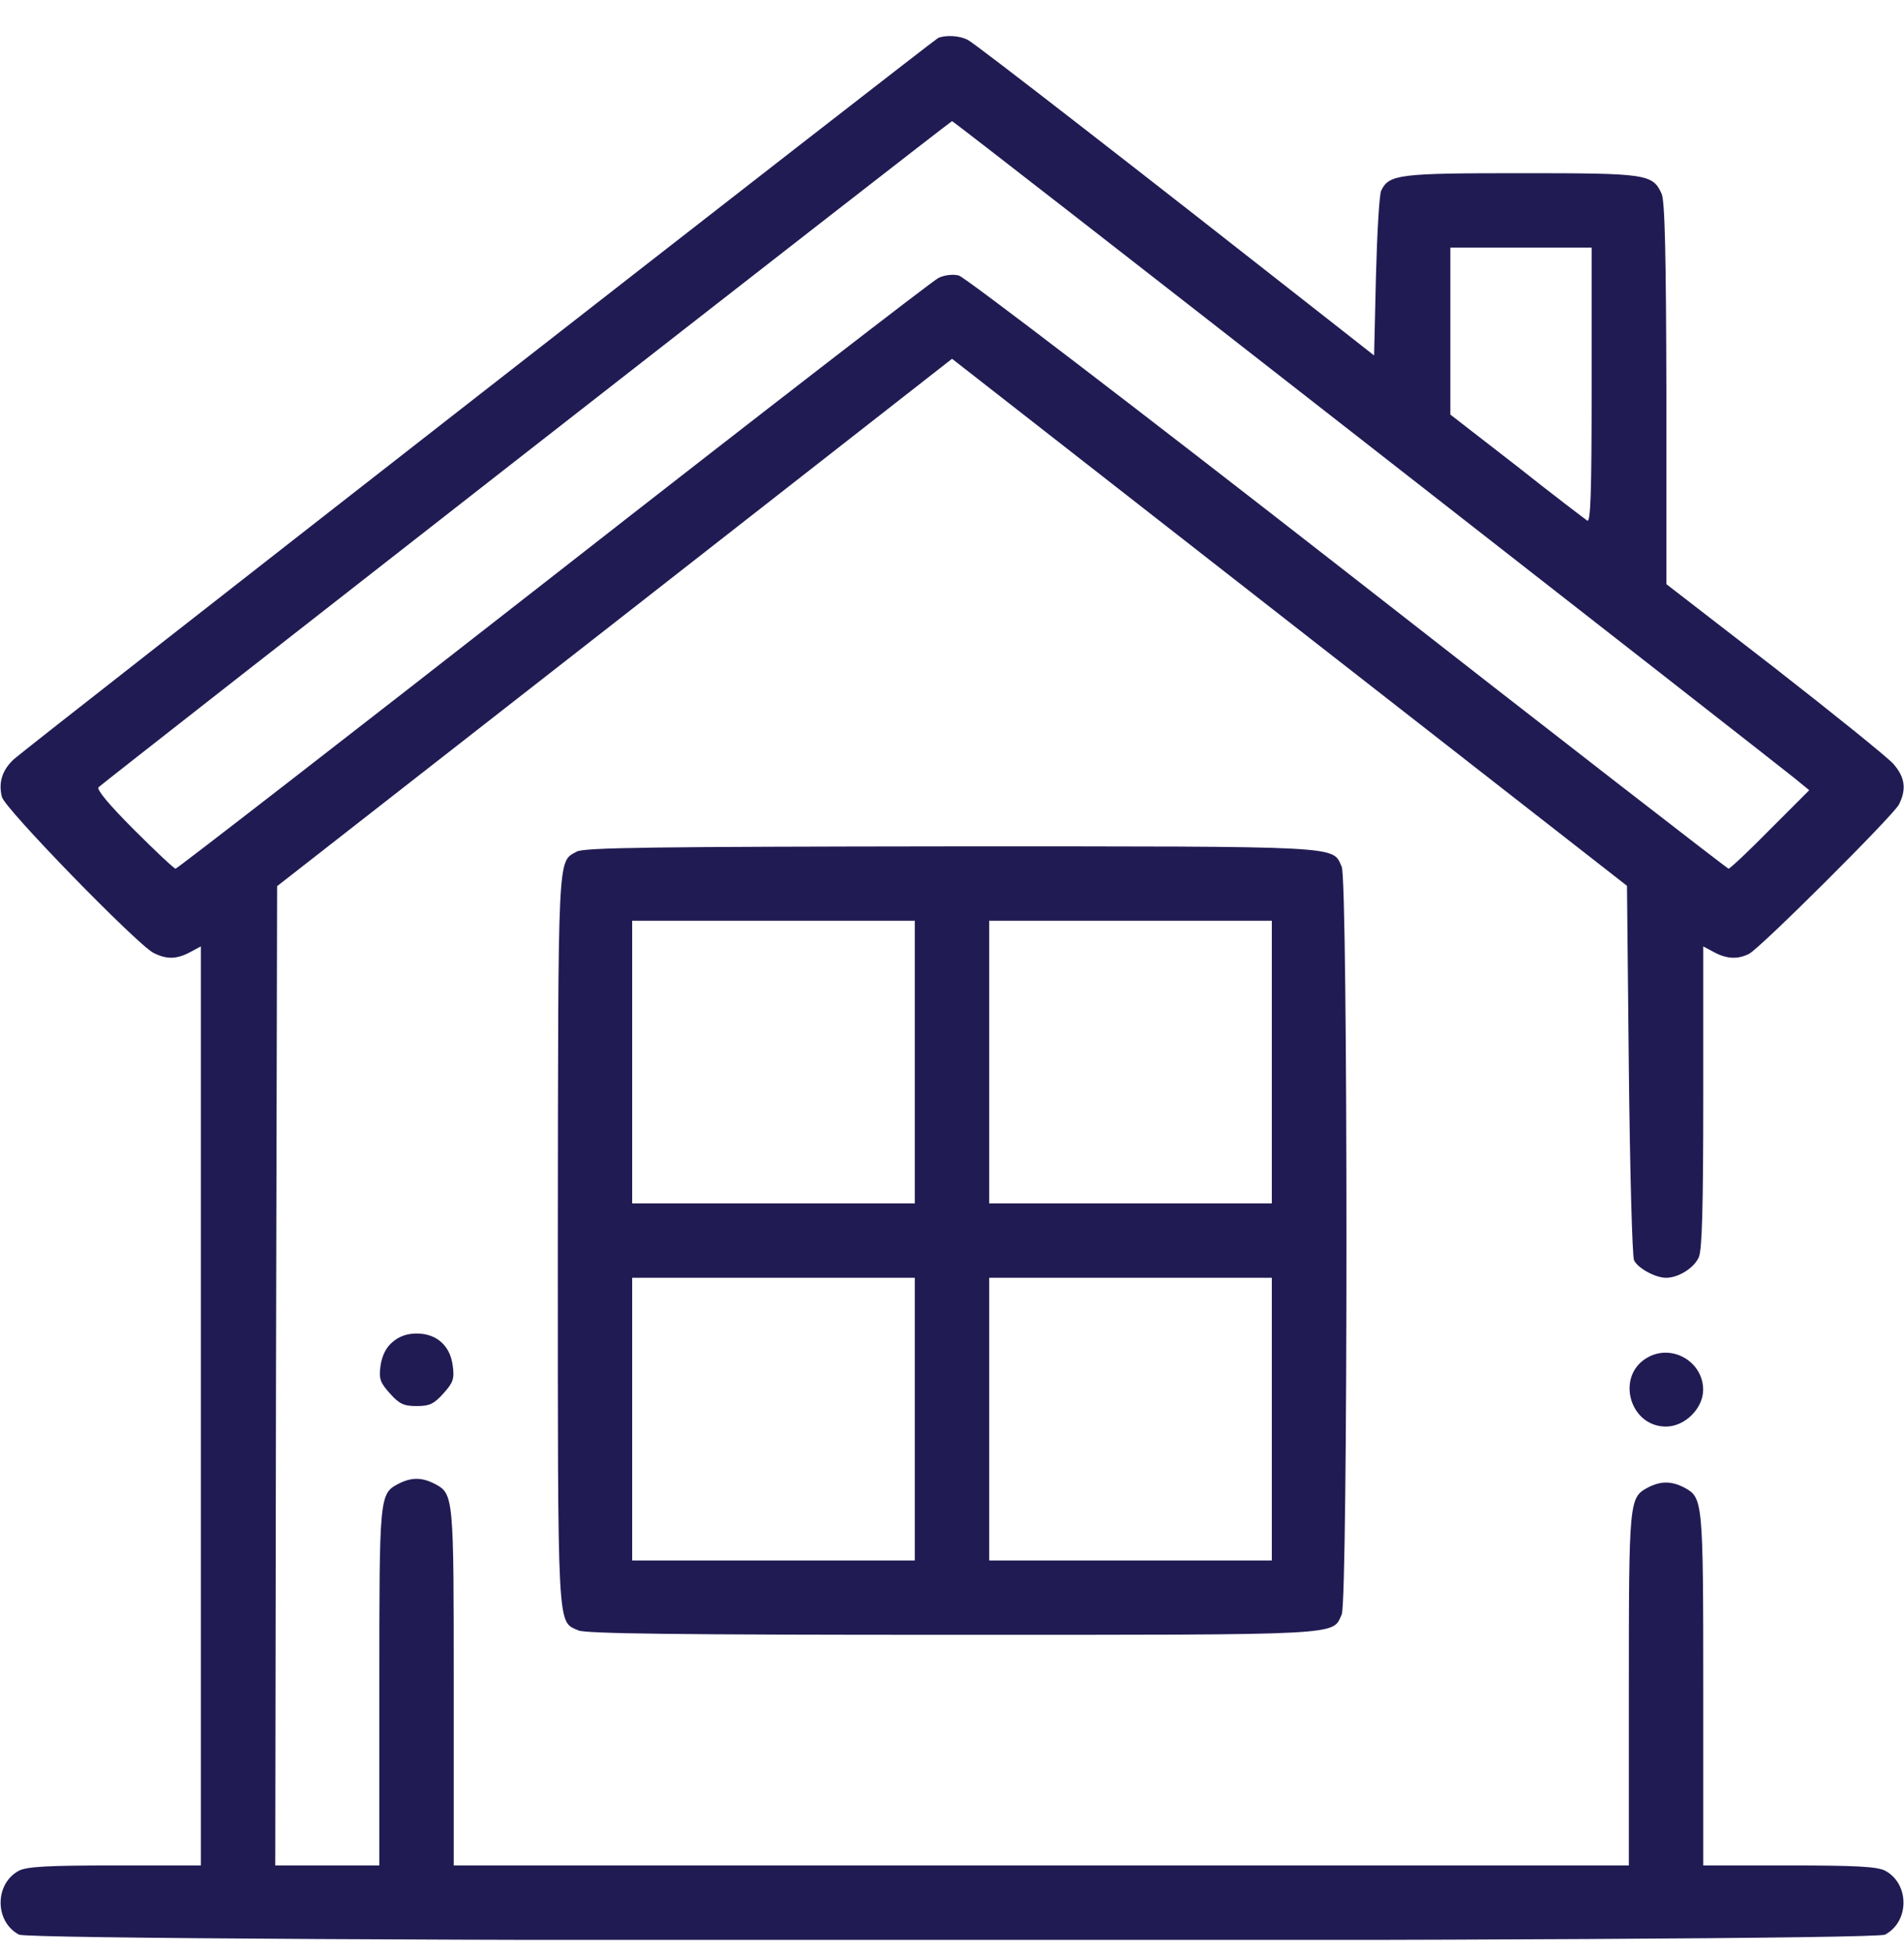 <svg width="39" height="40" viewBox="0 0 39 40" fill="none" xmlns="http://www.w3.org/2000/svg">
<g clip-path="url(#clip0_4070_25843)">
<path d="M19.219 0.775C19.12 0.82 0.625 15.247 0.29 15.544C0.047 15.765 -0.037 16.024 0.039 16.321C0.092 16.557 2.796 19.33 3.139 19.513C3.406 19.65 3.611 19.65 3.886 19.505L4.114 19.383V28.798V38.205H2.362C0.991 38.205 0.557 38.228 0.389 38.312C-0.113 38.579 -0.113 39.356 0.389 39.622C0.709 39.782 38.292 39.782 38.612 39.622C39.115 39.356 39.115 38.579 38.612 38.312C38.445 38.228 38.011 38.205 36.639 38.205H34.888V34.587C34.888 30.71 34.88 30.672 34.499 30.466C34.233 30.329 34.019 30.329 33.753 30.466C33.372 30.672 33.364 30.71 33.364 34.587V38.205H21.329H9.294V34.549C9.294 30.634 9.294 30.596 8.905 30.39C8.639 30.253 8.425 30.253 8.159 30.39C7.77 30.596 7.77 30.634 7.77 34.549V38.205H6.704H5.638L5.653 28.174L5.676 18.149L12.592 12.749L19.501 7.348L26.417 12.749L33.326 18.142L33.364 21.905C33.387 23.977 33.433 25.736 33.471 25.812C33.547 25.972 33.905 26.17 34.126 26.17C34.377 26.17 34.697 25.972 34.796 25.751C34.865 25.607 34.888 24.7 34.888 22.468V19.383L35.116 19.505C35.375 19.642 35.596 19.65 35.825 19.536C36.061 19.414 38.757 16.725 38.894 16.481C39.054 16.169 39.024 15.918 38.78 15.643C38.658 15.506 37.561 14.623 36.35 13.678L34.133 11.964V8.064C34.126 5.208 34.103 4.111 34.034 3.966C33.852 3.562 33.722 3.547 31.155 3.547C28.657 3.547 28.451 3.57 28.291 3.905C28.253 3.981 28.207 4.774 28.184 5.657L28.146 7.28L27.194 6.533C23.462 3.601 19.973 0.889 19.828 0.82C19.661 0.729 19.387 0.714 19.219 0.775ZM28.002 9.093C32.656 12.726 36.594 15.803 36.761 15.94L37.059 16.184L36.259 16.984C35.825 17.426 35.436 17.791 35.406 17.791C35.383 17.791 31.863 15.064 27.605 11.736C23.309 8.384 19.752 5.665 19.638 5.642C19.516 5.611 19.333 5.634 19.219 5.695C19.097 5.756 15.547 8.498 11.328 11.797C7.108 15.095 3.627 17.791 3.596 17.791C3.566 17.791 3.185 17.433 2.743 16.991C2.233 16.481 1.974 16.169 2.019 16.123C2.164 15.986 19.463 2.481 19.501 2.481C19.524 2.481 23.348 5.459 28.002 9.093ZM32.602 7.897C32.602 10.129 32.58 10.707 32.511 10.662C32.458 10.624 31.803 10.129 31.064 9.542L29.708 8.491V6.777V5.071H31.155H32.602V7.897Z" fill="#211B53"/>
<path d="M11.814 17.441C11.418 17.662 11.434 17.357 11.426 25.393C11.426 33.528 11.411 33.193 11.845 33.391C11.989 33.459 13.879 33.482 19.508 33.482C27.62 33.482 27.285 33.498 27.483 33.063C27.612 32.774 27.612 18.042 27.483 17.753C27.285 17.319 27.62 17.334 19.485 17.334C13.414 17.341 11.959 17.357 11.814 17.441ZM18.738 21.752V24.646H15.844H12.949V21.752V18.857H15.844H18.738V21.752ZM26.051 21.752V24.646H23.156H20.262V21.752V18.857H23.156H26.051V21.752ZM18.738 29.064V31.959H15.844H12.949V29.064V26.17H15.844H18.738V29.064ZM26.051 29.064V31.959H23.156H20.262V29.064V26.17H23.156H26.051V29.064Z" fill="#211B53"/>
<path d="M8.039 27.487C7.91 27.593 7.826 27.761 7.795 27.967C7.757 28.241 7.788 28.317 7.986 28.538C8.176 28.751 8.268 28.797 8.534 28.797C8.801 28.797 8.892 28.751 9.083 28.538C9.281 28.317 9.311 28.241 9.273 27.967C9.22 27.555 8.938 27.311 8.534 27.311C8.336 27.311 8.169 27.372 8.039 27.487Z" fill="#211B53"/>
<path d="M33.751 27.8C33.089 28.166 33.37 29.217 34.124 29.217C34.513 29.217 34.886 28.844 34.886 28.463C34.886 27.891 34.254 27.518 33.751 27.8Z" fill="#211B53"/>
</g>
<defs>
<clipPath id="clip0_4070_25843">
<rect width="39" height="39" fill="white" transform="translate(0 0.729)"/>
</clipPath>
</defs>
</svg>
